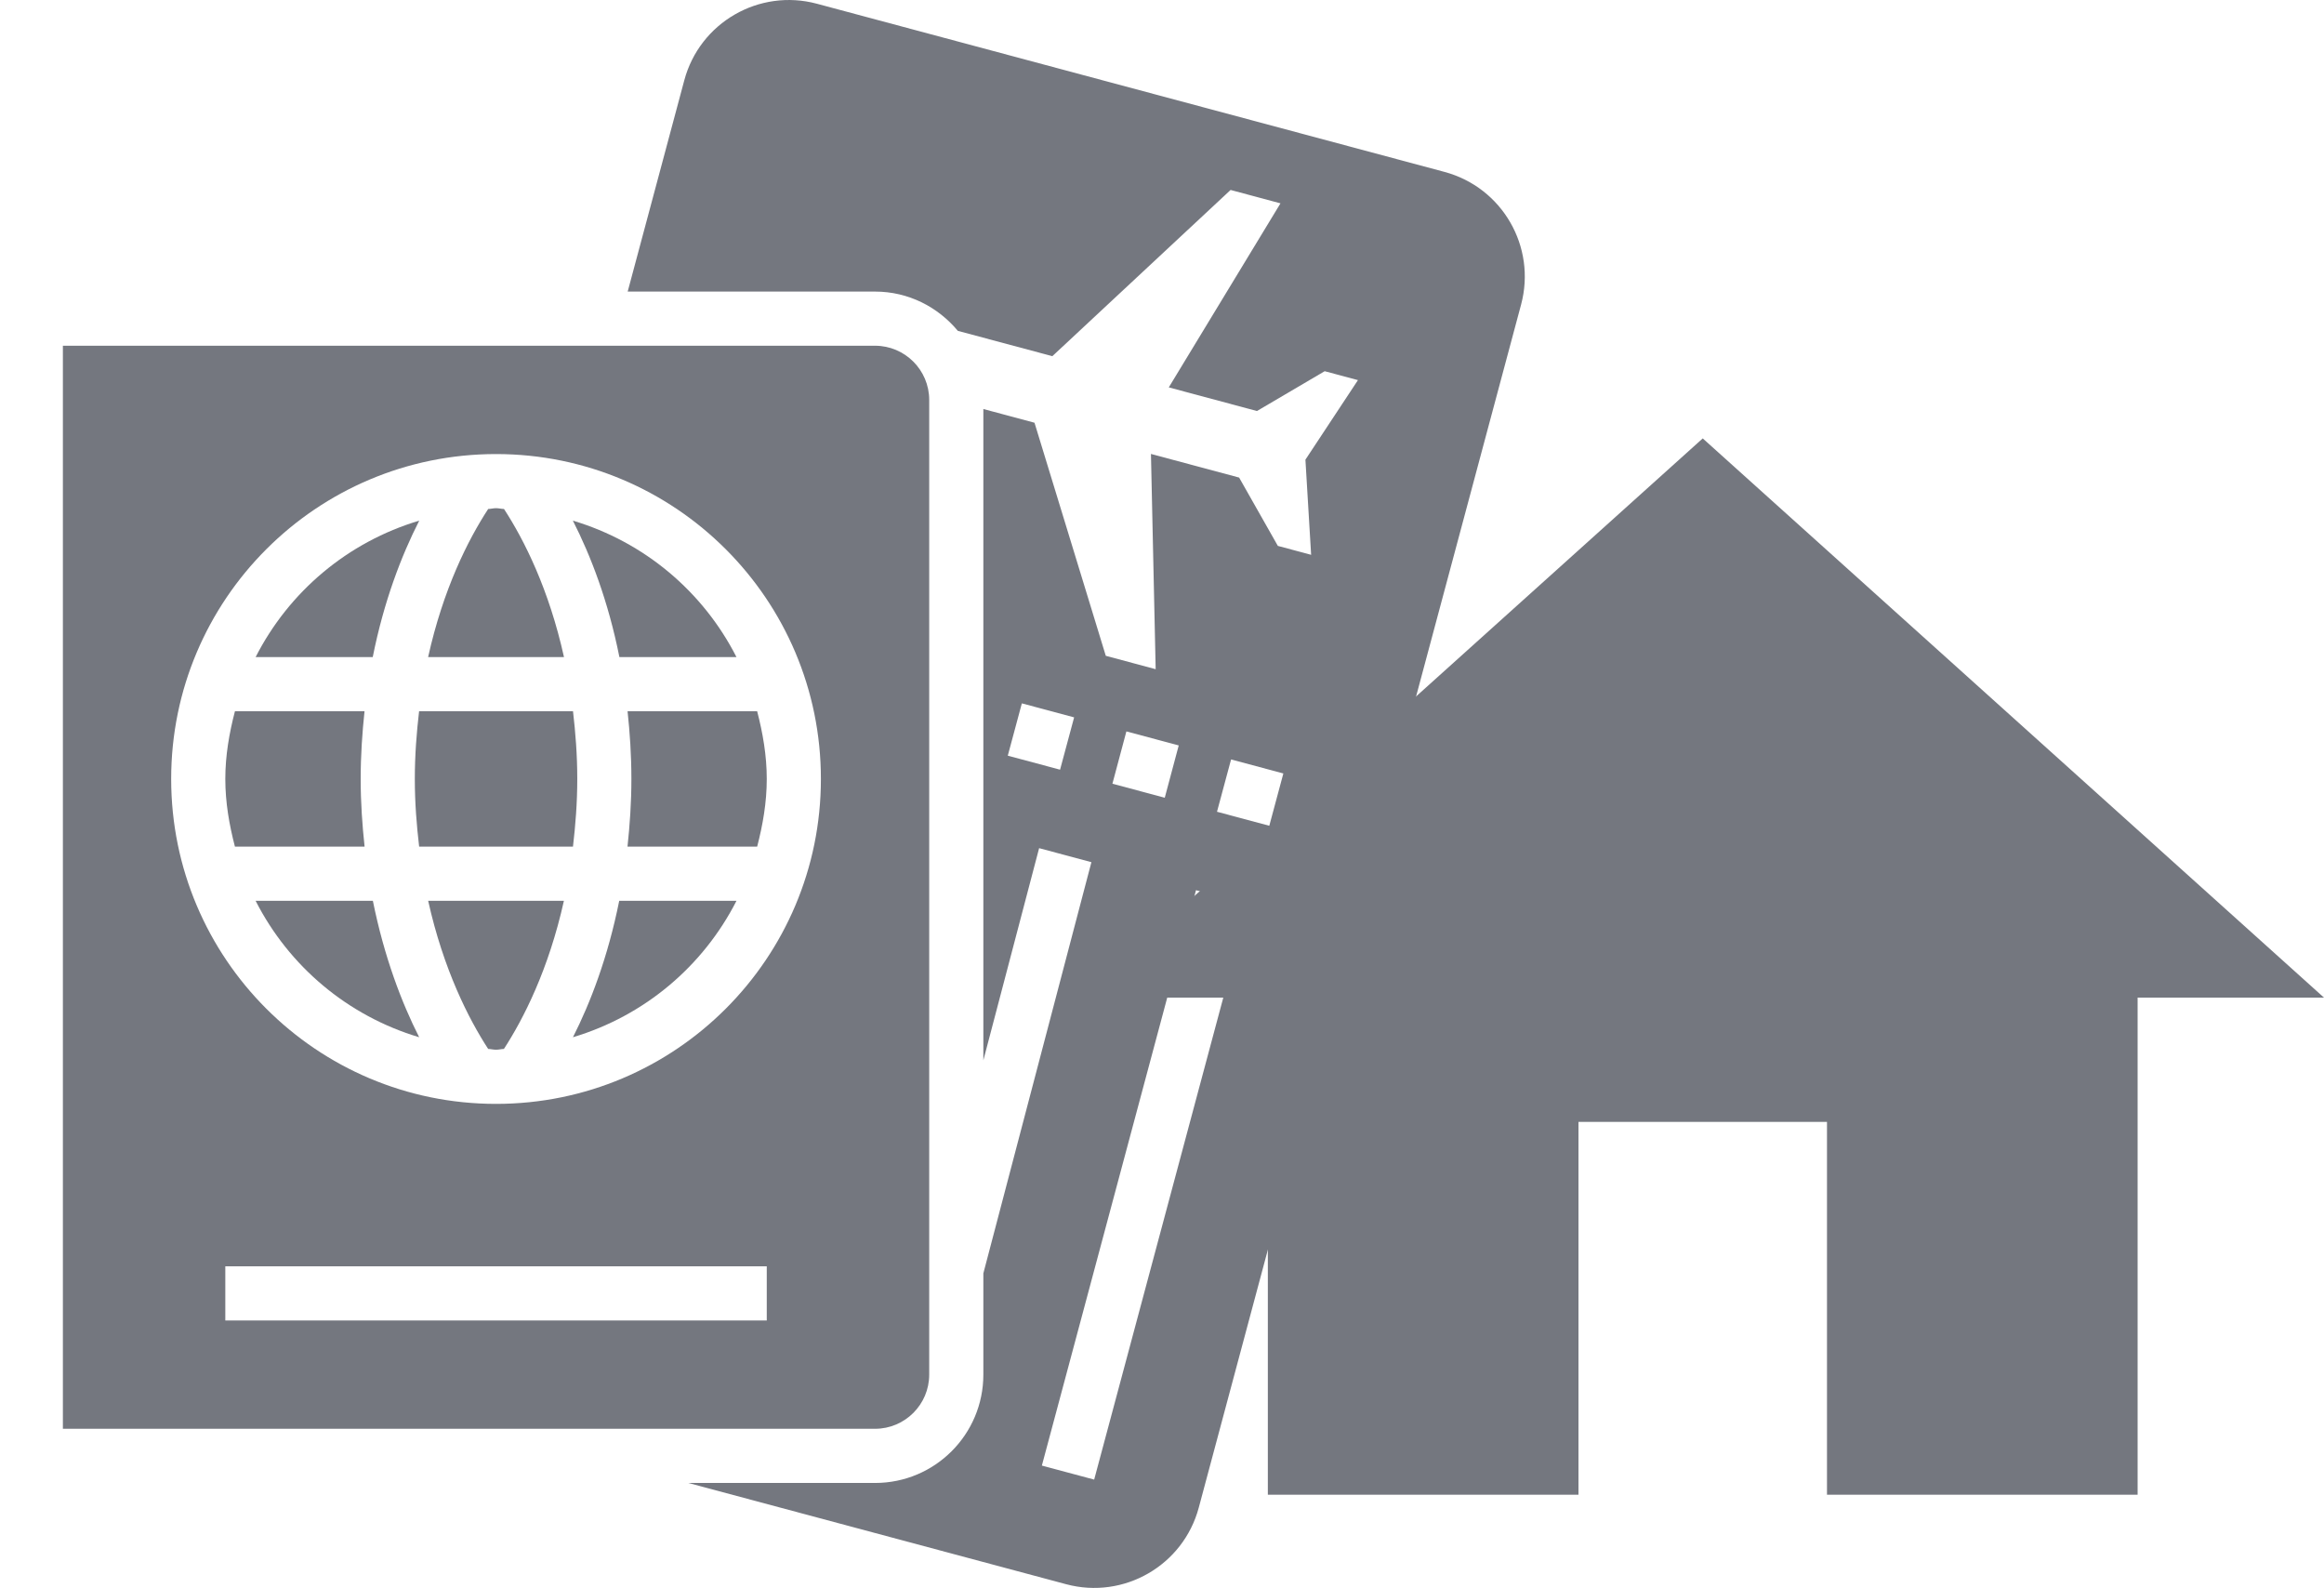 <svg width="101" height="69" viewBox="0 0 101 69" fill="none" xmlns="http://www.w3.org/2000/svg">
<g clip-path="url(#clip0)">
<path d="M16.205 39.143H11.109C12.558 41.987 15.109 44.143 18.217 45.071C17.458 43.574 16.697 41.587 16.205 39.143Z" fill="#74777F"/>
<path d="M18.608 39.143C19.274 42.134 20.372 44.282 21.215 45.579C21.332 45.583 21.441 45.614 21.558 45.614C21.675 45.614 21.784 45.583 21.9 45.579C22.746 44.279 23.843 42.132 24.507 39.143H18.608Z" fill="#74777F"/>
<path d="M32.906 30.907H27.274C27.373 31.839 27.44 32.808 27.44 33.848C27.44 34.889 27.37 35.857 27.271 36.789H32.906C33.151 35.844 33.323 34.87 33.323 33.848C33.323 32.827 33.151 31.852 32.906 30.907Z" fill="#74777F"/>
<path d="M24.896 22.623C25.672 24.144 26.432 26.115 26.919 28.553H32.007C30.557 25.707 28.005 23.551 24.896 22.623Z" fill="#74777F"/>
<path d="M21.904 22.117C21.786 22.114 21.676 22.082 21.558 22.082C21.441 22.082 21.332 22.114 21.216 22.117C20.337 23.463 19.259 25.605 18.606 28.553H24.511C23.86 25.615 22.787 23.472 21.904 22.117Z" fill="#74777F"/>
<path d="M24.903 30.907H18.213C18.106 31.832 18.028 32.797 18.028 33.848C18.028 34.898 18.107 35.863 18.216 36.789H24.901C25.009 35.863 25.088 34.898 25.088 33.848C25.088 32.797 25.01 31.832 24.903 30.907Z" fill="#74777F"/>
<path d="M11.109 28.553H16.199C16.686 26.114 17.447 24.141 18.22 22.623C15.111 23.552 12.559 25.707 11.109 28.553Z" fill="#74777F"/>
<path d="M15.675 33.848C15.675 32.808 15.744 31.839 15.842 30.907H10.21C9.964 31.852 9.792 32.827 9.792 33.848C9.792 34.87 9.964 35.844 10.21 36.789H15.845C15.745 35.857 15.675 34.889 15.675 33.848Z" fill="#74777F"/>
<path d="M26.911 39.143C26.421 41.587 25.66 43.573 24.9 45.071C28.007 44.142 30.558 41.987 32.007 39.143H26.911Z" fill="#74777F"/>
<path d="M62.777 7.47L35.502 0.162C32.992 -0.511 30.411 0.979 29.739 3.489L27.279 12.67H38.03C39.483 12.67 40.766 13.342 41.628 14.377C42.523 14.617 44.198 15.065 45.734 15.477L53.481 8.254L55.649 8.836L50.795 16.833C52.219 17.215 53.674 17.604 54.627 17.86L57.57 16.13L59.016 16.517L56.733 19.974L56.981 24.108L55.535 23.721L53.852 20.752C52.898 20.496 51.444 20.107 50.02 19.725L50.225 29.078L48.057 28.497L44.959 18.369C44.203 18.166 43.448 17.964 42.736 17.773V46.075L45.16 36.855L47.432 37.464L42.736 55.331V59.732C42.736 62.331 40.629 64.439 38.03 64.439H29.912L46.334 68.839C48.844 69.511 51.425 68.022 52.098 65.511L59.715 37.084L57.436 36.491L58.047 34.218L60.324 34.811L66.106 13.234C66.778 10.723 65.288 8.143 62.777 7.47ZM46.07 33.445L43.798 32.836L44.409 30.563L46.681 31.172L46.07 33.445ZM48.952 31.782L51.227 32.391L50.62 34.664L48.345 34.055L48.952 31.782ZM47.552 64.293L45.279 63.684L51.978 38.682L54.251 39.291L47.552 64.293ZM55.163 35.882L52.89 35.273L53.502 33L55.774 33.609L55.163 35.882Z" fill="#74777F"/>
<path d="M38.029 15.023H2.733V62.085H38.029C39.327 62.085 40.383 61.03 40.383 59.732V17.377C40.383 16.079 39.327 15.023 38.029 15.023ZM33.323 57.379H9.792V55.026H33.323V57.379ZM21.558 47.967C13.761 47.967 7.439 41.646 7.439 33.848C7.439 26.051 13.761 19.73 21.558 19.73C29.355 19.73 35.676 26.051 35.676 33.848C35.676 41.646 29.355 47.967 21.558 47.967Z" fill="#74777F"/>
</g>
<path d="M74 19.05L47 43.35H55.1V64.95H68.6V48.75H79.4V64.95H92.9V43.35H101L74 19.05Z" fill="#74777F"/>
<defs>
<clipPath id="clip0">
<rect width="69" height="69" fill="white"/>
</clipPath>
</defs>
</svg>
